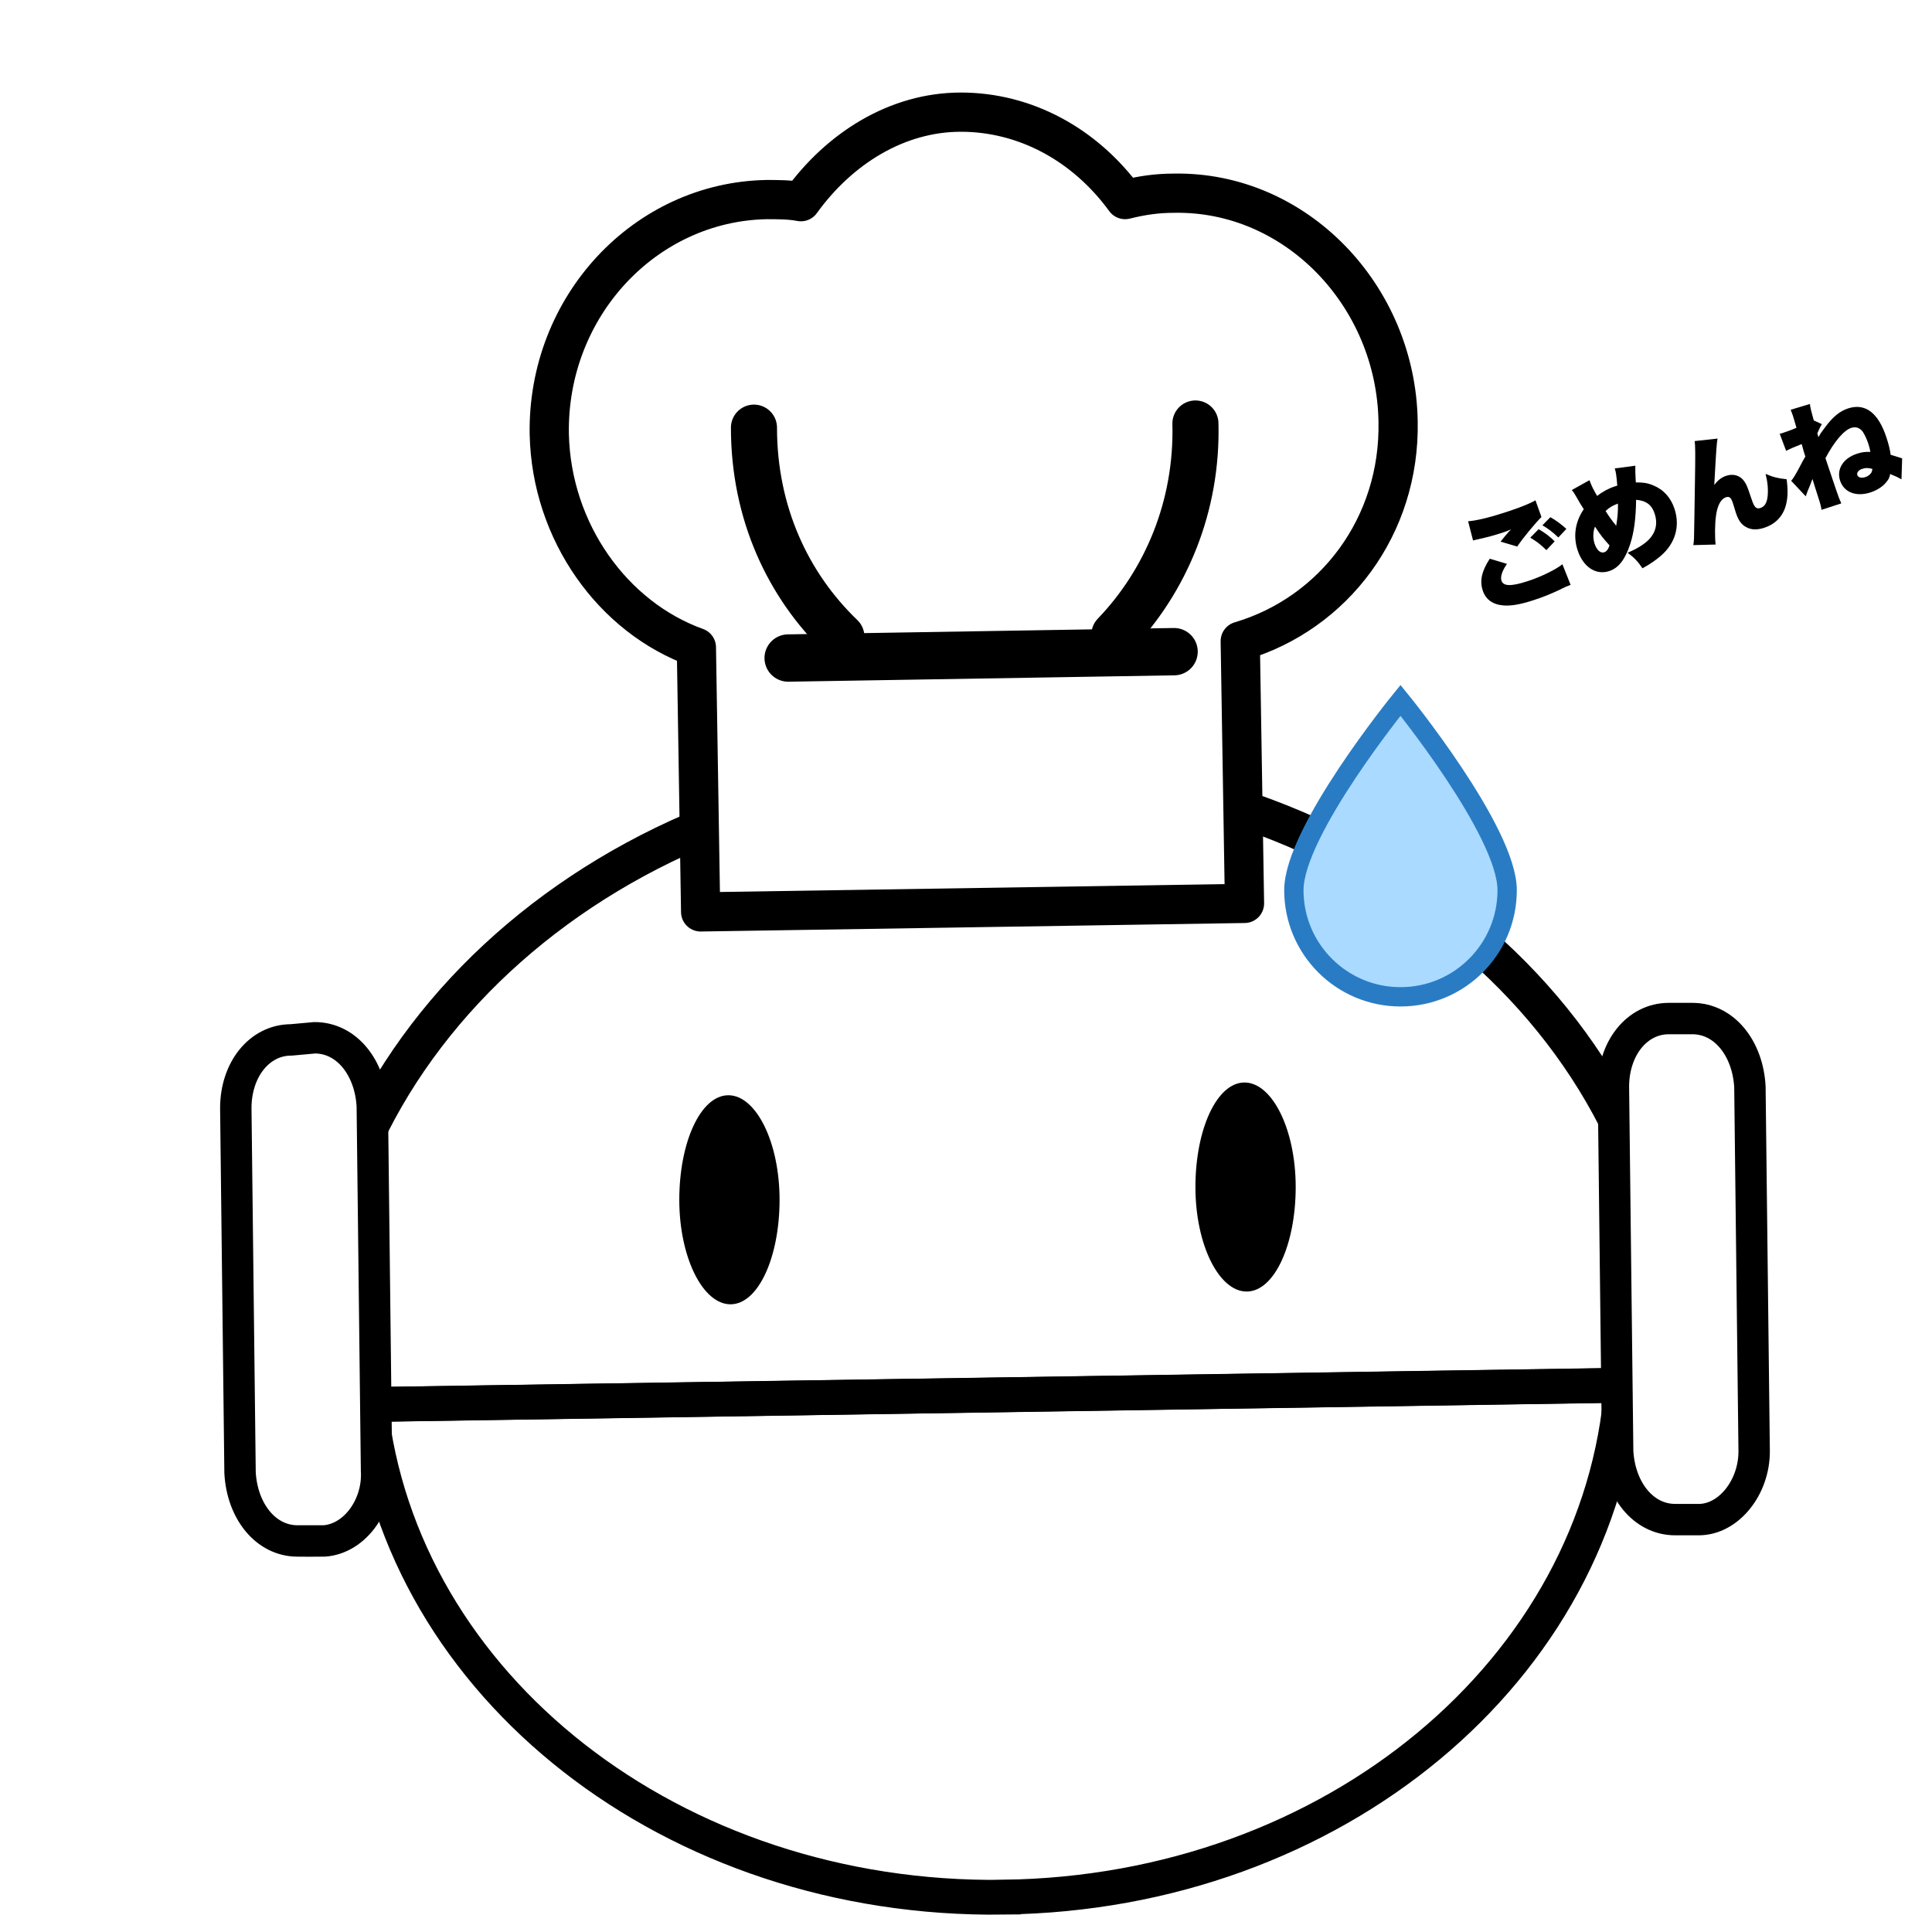 <?xml version="1.0" encoding="UTF-8"?><svg id="_レイヤー_1" xmlns="http://www.w3.org/2000/svg" xmlns:xlink="http://www.w3.org/1999/xlink" viewBox="0 0 200 200"><defs><style>.cls-1{fill:none;stroke-width:4.9px;}.cls-1,.cls-2,.cls-3,.cls-4{stroke-linecap:round;}.cls-1,.cls-2,.cls-3,.cls-4,.cls-5,.cls-6{stroke:#000;}.cls-1,.cls-2,.cls-4{stroke-linejoin:round;}.cls-2{stroke-width:4.06px;}.cls-2,.cls-3,.cls-4,.cls-5,.cls-6{fill:#fff;}.cls-7{fill:#aadaff;stroke:#297cc4;stroke-width:2px;}.cls-7,.cls-3,.cls-5,.cls-6{stroke-miterlimit:10;}.cls-3{stroke-width:3.25px;}.cls-4{stroke-width:4.77px;}.cls-8{filter:url(#drop-shadow-1);}.cls-5{stroke-width:3.91px;}.cls-6{stroke-width:3.6px;}</style><filter id="drop-shadow-1" filterUnits="userSpaceOnUse"><feOffset dx="3" dy="4"/><feGaussianBlur result="blur" stdDeviation="4"/><feFlood flood-color="#000" flood-opacity=".5"/><feComposite in2="blur" operator="in"/><feComposite in="SourceGraphic"/></filter></defs><g class="cls-8"><g><path class="cls-5" d="M170.2,135.21c-.44-33.34-32.45-60.05-71.09-59.61-38.86,.66-69.98,28.26-69.54,61.59,0,1.55,.22,2.87,.22,4.42h5.52l129.37-1.99h5.3c0-1.55,.22-2.87,.22-4.42h0Z"/><path class="cls-6" d="M100.88,192.39c34.22-.44,61.82-23.62,64.02-52.98l-129.59,1.99c3.09,29.14,31.35,51.44,65.57,51h0Z"/><path class="cls-6" d="M35.31,141.39s.22,.22,0,0l129.37-1.99h0c.22,0-129.37,1.99-129.37,1.99Z"/></g><g><ellipse cx="72.64" cy="120.2" rx="3.75" ry="9.05" transform="translate(-1.78 1.09) rotate(-.85)"/><path d="M72.62,112.91c.66,0,2.43,2.65,2.43,7.29s-1.55,7.29-2.21,7.29-2.43-2.65-2.43-7.29,1.32-7.29,2.21-7.29m-.22-3.53c-2.87,0-5.08,4.86-5.08,10.82s2.43,10.82,5.3,10.82,5.08-4.86,5.08-10.82-2.43-10.82-5.3-10.82h0Z"/></g><path class="cls-2" d="M141.73,39.62c-.22-13.03-10.6-23.84-23.18-23.62-1.77,0-3.31,.22-5.08,.66-4.19-5.74-10.38-9.05-17-9.05s-12.58,3.75-16.56,9.27c-1.1-.22-2.43-.22-3.53-.22-12.58,.22-22.74,11.04-22.52,24.28,.22,10.16,6.62,18.99,15.23,22.08l.44,27.38,56.3-.88-.44-27.15c9.71-2.87,16.56-11.92,16.34-22.74h0Z"/><path class="cls-4" d="M84.1,61.91c-5.52-5.3-9.05-12.8-9.05-21.64"/><path class="cls-4" d="M120.75,39.84c.22,8.61-3.09,16.34-8.39,21.86"/><line class="cls-1" x1="78.59" y1="64.12" x2="118.54" y2="63.46"/><path class="cls-3" d="M172.85,153.31h-2.43c-3.31,0-5.74-3.09-5.96-7.06l-.44-37.75c0-3.97,2.43-7.06,5.74-7.06h2.43c3.31,0,5.74,3.09,5.96,7.06l.44,37.75c0,3.75-2.65,7.06-5.74,7.06Z"/><path class="cls-3" d="M30.24,155.52h-2.43c-3.31,0-5.74-3.09-5.96-7.06l-.44-37.75c0-3.97,2.43-7.06,5.74-7.06l2.43-.22c3.31,0,5.74,3.09,5.96,7.06l.44,37.75c.22,3.75-2.43,7.29-5.74,7.29h0Z"/><g><ellipse cx="126.06" cy="118.86" rx="3.75" ry="9.05" transform="translate(-1.75 1.88) rotate(-.85)"/><path d="M125.83,111.59c.66,0,2.43,2.65,2.43,7.29s-1.55,7.29-2.21,7.29-2.43-2.65-2.43-7.29,1.55-7.29,2.21-7.29m0-3.53c-2.87,0-5.08,4.86-5.08,10.82s2.43,10.82,5.3,10.82,5.08-4.86,5.08-10.82-2.43-10.82-5.3-10.82h0Z"/></g></g><path class="cls-7" d="M156.02,92.15c0,6.1-4.94,11.04-11.04,11.04s-11.04-4.94-11.04-11.04,11.04-19.65,11.04-19.65c0,0,11.04,13.55,11.04,19.65Z"/><g><path d="M151.98,53.96c.8-.05,2.23-.39,3.87-.93,1.48-.48,2.55-.91,3.1-1.24l.62,1.73c-.62,.61-1.9,2.15-2.51,3.06l-1.72-.51c.19-.24,.3-.38,.44-.55l.3-.35c.06-.07,.13-.14,.14-.16l.1-.09s.05-.07,.11-.12c-.37,.16-.53,.22-.92,.35-.87,.28-1.45,.44-2.61,.7-.24,.05-.25,.06-.41,.1l-.51-1.98Zm4.02,4.41c-.5,.73-.7,1.33-.57,1.74,.19,.59,1.02,.61,2.75,.04,1.35-.44,2.9-1.2,3.56-1.74l.85,2.14c-.21,.08-.28,.1-.45,.17-.07,.03-.17,.08-.34,.16l-.3,.15c-.92,.44-1.84,.81-2.78,1.11-1.29,.42-2.24,.59-3.03,.54-1.15-.08-1.89-.61-2.2-1.56-.33-1.01-.1-2.01,.73-3.28l1.78,.53Zm3.28-3.59c.62,.35,1.16,.76,1.66,1.26l-.86,.91c-.61-.6-1.03-.92-1.67-1.29l.87-.88Zm1.21-1.24c.57,.32,1.03,.65,1.66,1.21l-.83,.89c-.62-.59-1.09-.94-1.65-1.26l.82-.84Z"/><path d="M164.55,49.73c.19,.55,.47,1.09,.79,1.61,.53-.43,1.18-.78,1.83-.99,.04-.01,.14-.04,.25-.08-.09-1.07-.13-1.36-.26-1.78l2.13-.28c-.01,.12,0,.36,0,.7,.02,.65,.05,.99,.05,1.03,.74-.01,1.21,.06,1.77,.29,1.09,.44,1.85,1.27,2.24,2.46,.59,1.81,.06,3.6-1.46,4.88-.53,.45-1.05,.81-1.86,1.26-.49-.72-.85-1.1-1.54-1.61,1.16-.49,1.99-1.05,2.43-1.63,.55-.72,.66-1.52,.37-2.42-.29-.9-.89-1.35-1.92-1.43-.03,1.99-.22,3.39-.62,4.61-.53,1.59-1.2,2.45-2.17,2.77-1.38,.45-2.7-.43-3.27-2.17-.47-1.45-.25-2.93,.64-4.24-.32-.5-.48-.76-.81-1.35-.21-.36-.25-.42-.43-.63l1.81-1.01Zm.51,6.52c.23,.7,.62,1.05,1.01,.92,.23-.07,.42-.31,.55-.71-.6-.65-.98-1.13-1.51-1.95-.21,.53-.22,1.21-.05,1.74Zm2.25-1.83c.15-.92,.19-1.45,.18-2.29-.57,.21-.9,.41-1.28,.77,.38,.61,.65,.97,1.09,1.52Z"/><path d="M177.8,45.39c-.09,.52-.13,.98-.34,4.82,.35-.48,.75-.8,1.25-.96,.75-.25,1.47-.01,1.87,.6,.25,.37,.28,.46,.76,1.87,.26,.8,.48,1,.89,.87,.46-.15,.69-.55,.76-1.27,.06-.7-.01-1.46-.22-2.26,.85,.35,1.25,.45,2.18,.55,.17,1.26,.12,2.13-.16,2.97-.34,.98-1.09,1.71-2.14,2.05-.73,.24-1.35,.23-1.86-.05-.52-.27-.84-.71-1.1-1.52-.03-.1-.1-.32-.25-.81-.03-.08-.05-.15-.06-.19-.18-.56-.37-.7-.72-.58-.52,.17-.9,.88-1.03,1.98-.11,.83-.12,2.11-.03,2.91l-2.31,.06c.08-.47,.08-.53,.11-2.74,0-.31,.02-1.59,.06-3.82,.05-2.96,.04-3.73-.03-4.21l2.38-.26Z"/><path d="M184.2,44.91c.18-.03,.24-.05,.37-.1,.27-.09,.9-.31,.96-.34q.33-.15,.44-.18c-.19-.65-.25-.88-.38-1.29-.04-.11-.04-.12-.22-.58l1.99-.6c.05,.41,.11,.65,.4,1.7l.84,.39c-.11,.15-.31,.56-.47,.95,.05,.21,.1,.35,.12,.39,.2-.38,.3-.51,.76-1.12,.78-1.02,1.45-1.57,2.3-1.85,1.78-.58,3.14,.45,3.98,3.03,.21,.65,.35,1.17,.43,1.77,.04,.01,.45,.13,1.19,.37l-.07,2.17c-.42-.23-.51-.28-1.17-.55-.06,.35-.15,.53-.37,.8-.34,.46-.96,.87-1.65,1.1-1.5,.49-2.76,0-3.16-1.2-.4-1.21,.32-2.34,1.77-2.81,.47-.15,.81-.2,1.36-.18-.05-.3-.11-.53-.21-.84-.15-.44-.36-.92-.56-1.22-.29-.42-.72-.58-1.2-.43-.78,.25-1.77,1.42-2.68,3.14l1.06,3.15c.34,1,.37,1.05,.58,1.53l-2.05,.67c-.04-.33-.12-.64-.31-1.21q-.36-1.14-.44-1.39c-.1-.33-.1-.35-.13-.43,0-.02-.03-.09-.05-.16l-.04,.1q-.05,.09-.09,.22c-.02,.07-.08,.23-.18,.46-.15,.33-.32,.79-.39,1.01l-1.51-1.61c.21-.22,.44-.61,.9-1.47,.24-.47,.36-.69,.57-1.04-.11-.33-.15-.44-.38-1.29-.84,.33-1.2,.49-1.61,.7l-.66-1.75Zm8.57,3.63c-.38,.12-.58,.39-.5,.64,.09,.26,.43,.34,.83,.21,.3-.1,.54-.29,.65-.52,.04-.09,.09-.31,.08-.33h-.01c-.43-.12-.71-.12-1.05,0Z"/></g></svg>